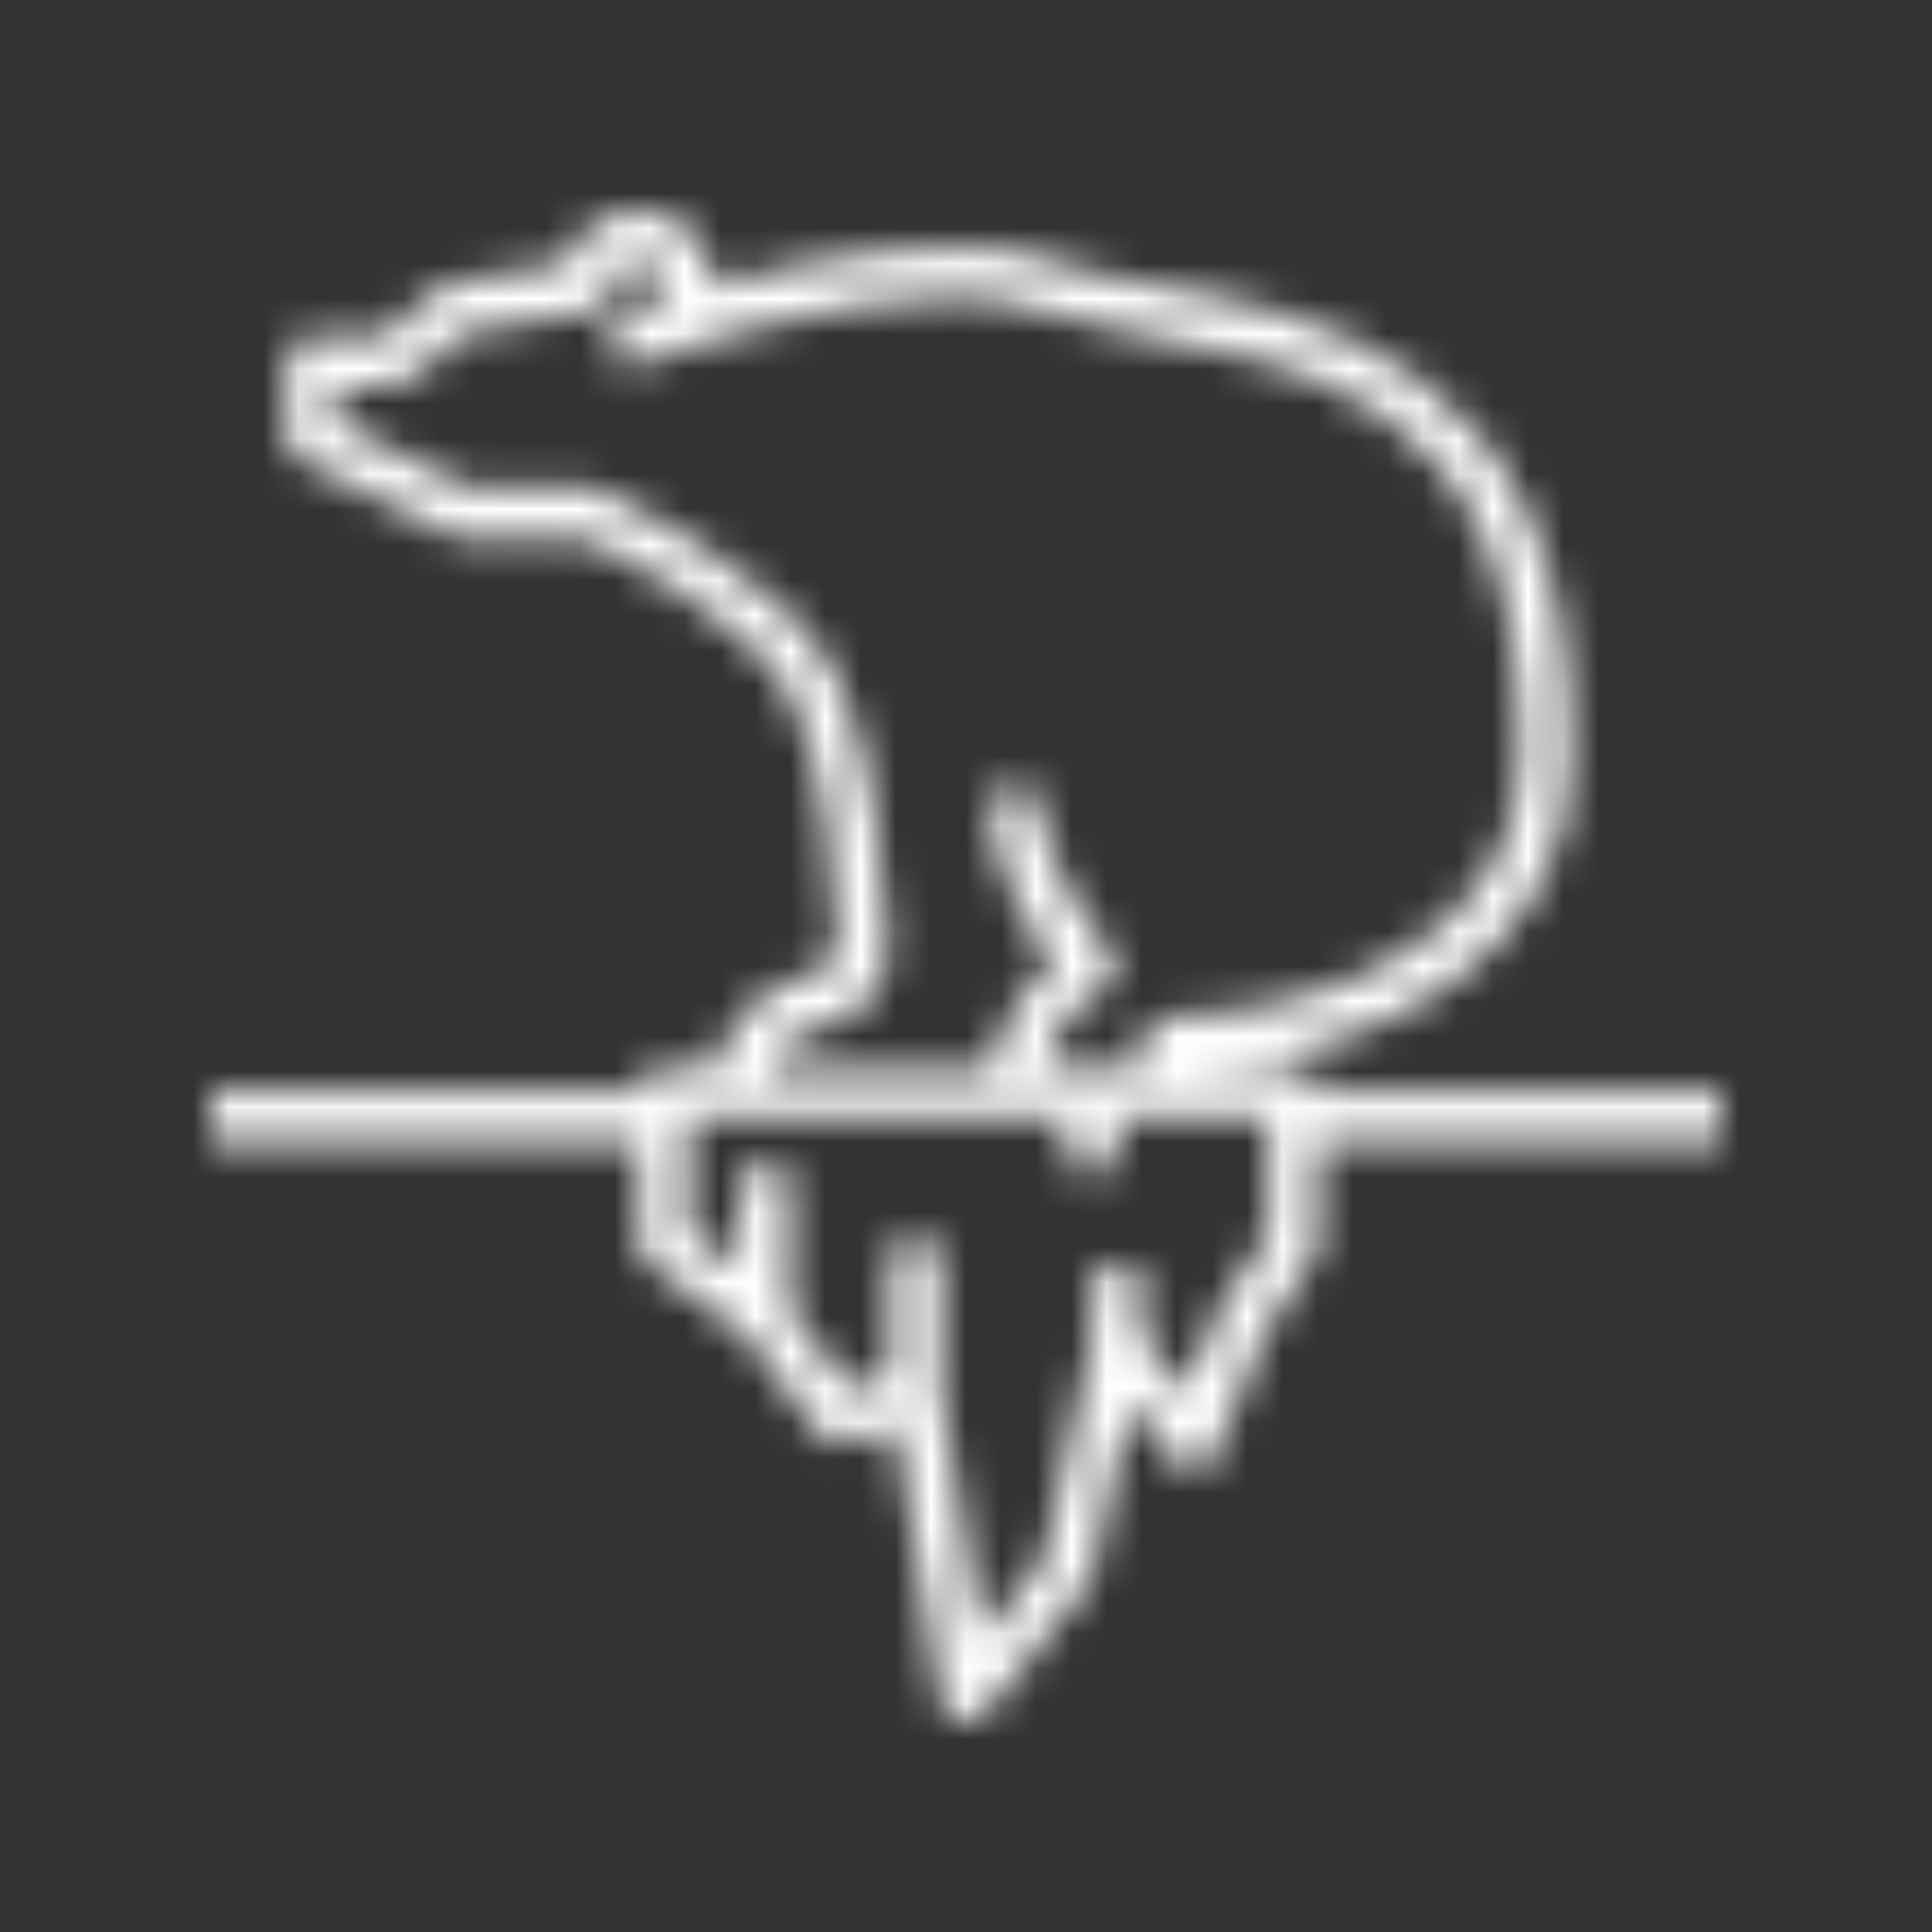 <svg width="55" height="55" viewBox="0 0 55 55" fill="none" xmlns="http://www.w3.org/2000/svg">
<rect x="0" y="0" width="55" height="55" fill="#333333" stroke="none"/>
<mask id="path-1-inside-1" fill="white">
<path d="M36.817 30.367H33.95C39.253 30.152 44.7 27.142 44.7 21.767C44.7 21.552 44.7 21.408 44.7 21.193C44.7 21.122 44.7 21.05 44.7 21.05C44.7 10.157 37.175 8.867 32.66 8.078C31.513 7.863 30.582 7.72 29.937 7.433C27.357 6.502 23.057 7.362 20.333 8.15C20.333 6.932 19.402 6 18.183 6C17.18 6 16.392 6.645 16.105 7.505L13.095 8.007C12.378 8.15 11.805 8.58 11.447 9.153C11.303 9.44 11.017 9.583 10.658 9.583H8.867C8.437 9.583 8.15 9.87 8.15 10.3V12.45C8.15 12.737 8.293 12.952 8.58 13.095L12.88 15.245C12.952 15.317 13.023 15.317 13.167 15.317H16.607C17.395 15.675 21.408 17.61 22.555 19.903C23.487 21.767 23.773 25.063 23.845 26.855C23.845 27.285 23.558 27.715 23.128 27.787H22.985C21.695 28.073 20.692 29.077 20.405 30.367H18.9C18.47 30.367 18.183 30.653 18.183 31.083H6V32.517H18.183V35.383C18.183 35.598 18.255 35.813 18.47 35.957L21.265 38.035L23.343 40.83C23.558 41.045 23.845 41.188 24.132 41.045L25.493 40.615L26.783 48.427C26.855 48.713 27.07 48.928 27.285 49C27.357 49 27.428 49 27.5 49C27.715 49 27.93 48.928 28.073 48.713L30.94 45.13C31.012 45.058 31.083 44.915 31.083 44.843L32.158 39.898L33.377 41.547C33.52 41.762 33.807 41.833 34.022 41.833C34.308 41.833 34.523 41.618 34.595 41.403L36.028 37.892L37.39 35.813C37.462 35.67 37.533 35.527 37.533 35.383V32.517H49V31.083H37.533C37.533 30.653 37.247 30.367 36.817 30.367ZM23.272 29.22H23.415C24.562 29.005 25.35 28.002 25.278 26.855C25.207 24.992 24.848 21.48 23.845 19.33C22.34 16.248 17.252 14.098 17.037 13.955C16.965 13.883 16.822 13.883 16.75 13.883H13.31L9.583 12.02V11.017H10.658C11.447 11.017 12.235 10.587 12.665 9.87C12.808 9.655 13.023 9.512 13.31 9.44L16.893 8.867C17.18 8.795 17.467 8.508 17.467 8.15C17.467 7.72 17.753 7.433 18.183 7.433C18.613 7.433 18.9 7.72 18.9 8.15C18.9 8.365 18.828 8.508 18.685 8.652C18.398 8.723 18.183 8.795 18.04 8.867H17.467V10.3H18.183C18.613 10.3 19.043 10.157 19.402 9.942C22.053 9.082 26.998 7.863 29.435 8.795C30.223 9.082 31.298 9.297 32.445 9.512C36.96 10.3 43.195 11.375 43.267 20.835C43.267 20.907 43.195 21.05 43.267 21.122C43.267 21.337 43.267 21.552 43.267 21.767C43.267 26.353 38.178 28.862 33.377 28.933H33.233C32.875 28.933 32.517 29.292 32.517 29.65C32.517 29.722 32.517 29.722 32.517 29.793V30.367H29.722C29.937 29.578 30.367 28.79 31.083 28.36L31.442 28.145C31.585 28.002 31.728 27.858 31.728 27.643C31.728 27.428 31.657 27.213 31.585 27.07C31.585 27.07 29.578 24.777 29.578 22.555H28.145C28.145 24.562 29.292 26.497 30.008 27.428C29.077 28.145 28.432 29.292 28.217 30.438H21.838C22.125 29.793 22.627 29.363 23.272 29.22ZM36.1 35.168L34.81 37.103C34.81 37.175 34.738 37.175 34.738 37.247L33.735 39.683L32.517 38.035V36.1H31.083V38.178L29.722 44.413L27.93 46.635L26.783 39.612V35.383H25.35V39.182L24.203 39.54L22.483 37.318V33.233H21.05V36.1L19.617 35.025V31.8H30.367V33.233H31.8V31.8H36.1V35.168Z"/>
</mask>
<path d="M36.817 30.367H33.95C39.253 30.152 44.7 27.142 44.7 21.767C44.7 21.552 44.7 21.408 44.7 21.193C44.7 21.122 44.7 21.05 44.7 21.05C44.7 10.157 37.175 8.867 32.66 8.078C31.513 7.863 30.582 7.72 29.937 7.433C27.357 6.502 23.057 7.362 20.333 8.15C20.333 6.932 19.402 6 18.183 6C17.18 6 16.392 6.645 16.105 7.505L13.095 8.007C12.378 8.15 11.805 8.58 11.447 9.153C11.303 9.44 11.017 9.583 10.658 9.583H8.867C8.437 9.583 8.15 9.87 8.15 10.3V12.45C8.15 12.737 8.293 12.952 8.58 13.095L12.88 15.245C12.952 15.317 13.023 15.317 13.167 15.317H16.607C17.395 15.675 21.408 17.61 22.555 19.903C23.487 21.767 23.773 25.063 23.845 26.855C23.845 27.285 23.558 27.715 23.128 27.787H22.985C21.695 28.073 20.692 29.077 20.405 30.367H18.9C18.47 30.367 18.183 30.653 18.183 31.083H6V32.517H18.183V35.383C18.183 35.598 18.255 35.813 18.47 35.957L21.265 38.035L23.343 40.83C23.558 41.045 23.845 41.188 24.132 41.045L25.493 40.615L26.783 48.427C26.855 48.713 27.07 48.928 27.285 49C27.357 49 27.428 49 27.5 49C27.715 49 27.93 48.928 28.073 48.713L30.94 45.13C31.012 45.058 31.083 44.915 31.083 44.843L32.158 39.898L33.377 41.547C33.52 41.762 33.807 41.833 34.022 41.833C34.308 41.833 34.523 41.618 34.595 41.403L36.028 37.892L37.39 35.813C37.462 35.67 37.533 35.527 37.533 35.383V32.517H49V31.083H37.533C37.533 30.653 37.247 30.367 36.817 30.367ZM23.272 29.22H23.415C24.562 29.005 25.35 28.002 25.278 26.855C25.207 24.992 24.848 21.48 23.845 19.33C22.34 16.248 17.252 14.098 17.037 13.955C16.965 13.883 16.822 13.883 16.75 13.883H13.31L9.583 12.02V11.017H10.658C11.447 11.017 12.235 10.587 12.665 9.87C12.808 9.655 13.023 9.512 13.31 9.44L16.893 8.867C17.18 8.795 17.467 8.508 17.467 8.15C17.467 7.72 17.753 7.433 18.183 7.433C18.613 7.433 18.9 7.72 18.9 8.15C18.9 8.365 18.828 8.508 18.685 8.652C18.398 8.723 18.183 8.795 18.04 8.867H17.467V10.3H18.183C18.613 10.3 19.043 10.157 19.402 9.942C22.053 9.082 26.998 7.863 29.435 8.795C30.223 9.082 31.298 9.297 32.445 9.512C36.96 10.3 43.195 11.375 43.267 20.835C43.267 20.907 43.195 21.05 43.267 21.122C43.267 21.337 43.267 21.552 43.267 21.767C43.267 26.353 38.178 28.862 33.377 28.933H33.233C32.875 28.933 32.517 29.292 32.517 29.65C32.517 29.722 32.517 29.722 32.517 29.793V30.367H29.722C29.937 29.578 30.367 28.79 31.083 28.36L31.442 28.145C31.585 28.002 31.728 27.858 31.728 27.643C31.728 27.428 31.657 27.213 31.585 27.07C31.585 27.07 29.578 24.777 29.578 22.555H28.145C28.145 24.562 29.292 26.497 30.008 27.428C29.077 28.145 28.432 29.292 28.217 30.438H21.838C22.125 29.793 22.627 29.363 23.272 29.22ZM36.1 35.168L34.81 37.103C34.81 37.175 34.738 37.175 34.738 37.247L33.735 39.683L32.517 38.035V36.1H31.083V38.178L29.722 44.413L27.93 46.635L26.783 39.612V35.383H25.35V39.182L24.203 39.54L22.483 37.318V33.233H21.05V36.1L19.617 35.025V31.8H30.367V33.233H31.8V31.8H36.1V35.168Z" fill="white" stroke="white" stroke-width="4" mask="url(#path-1-inside-1)"/>
</svg>
